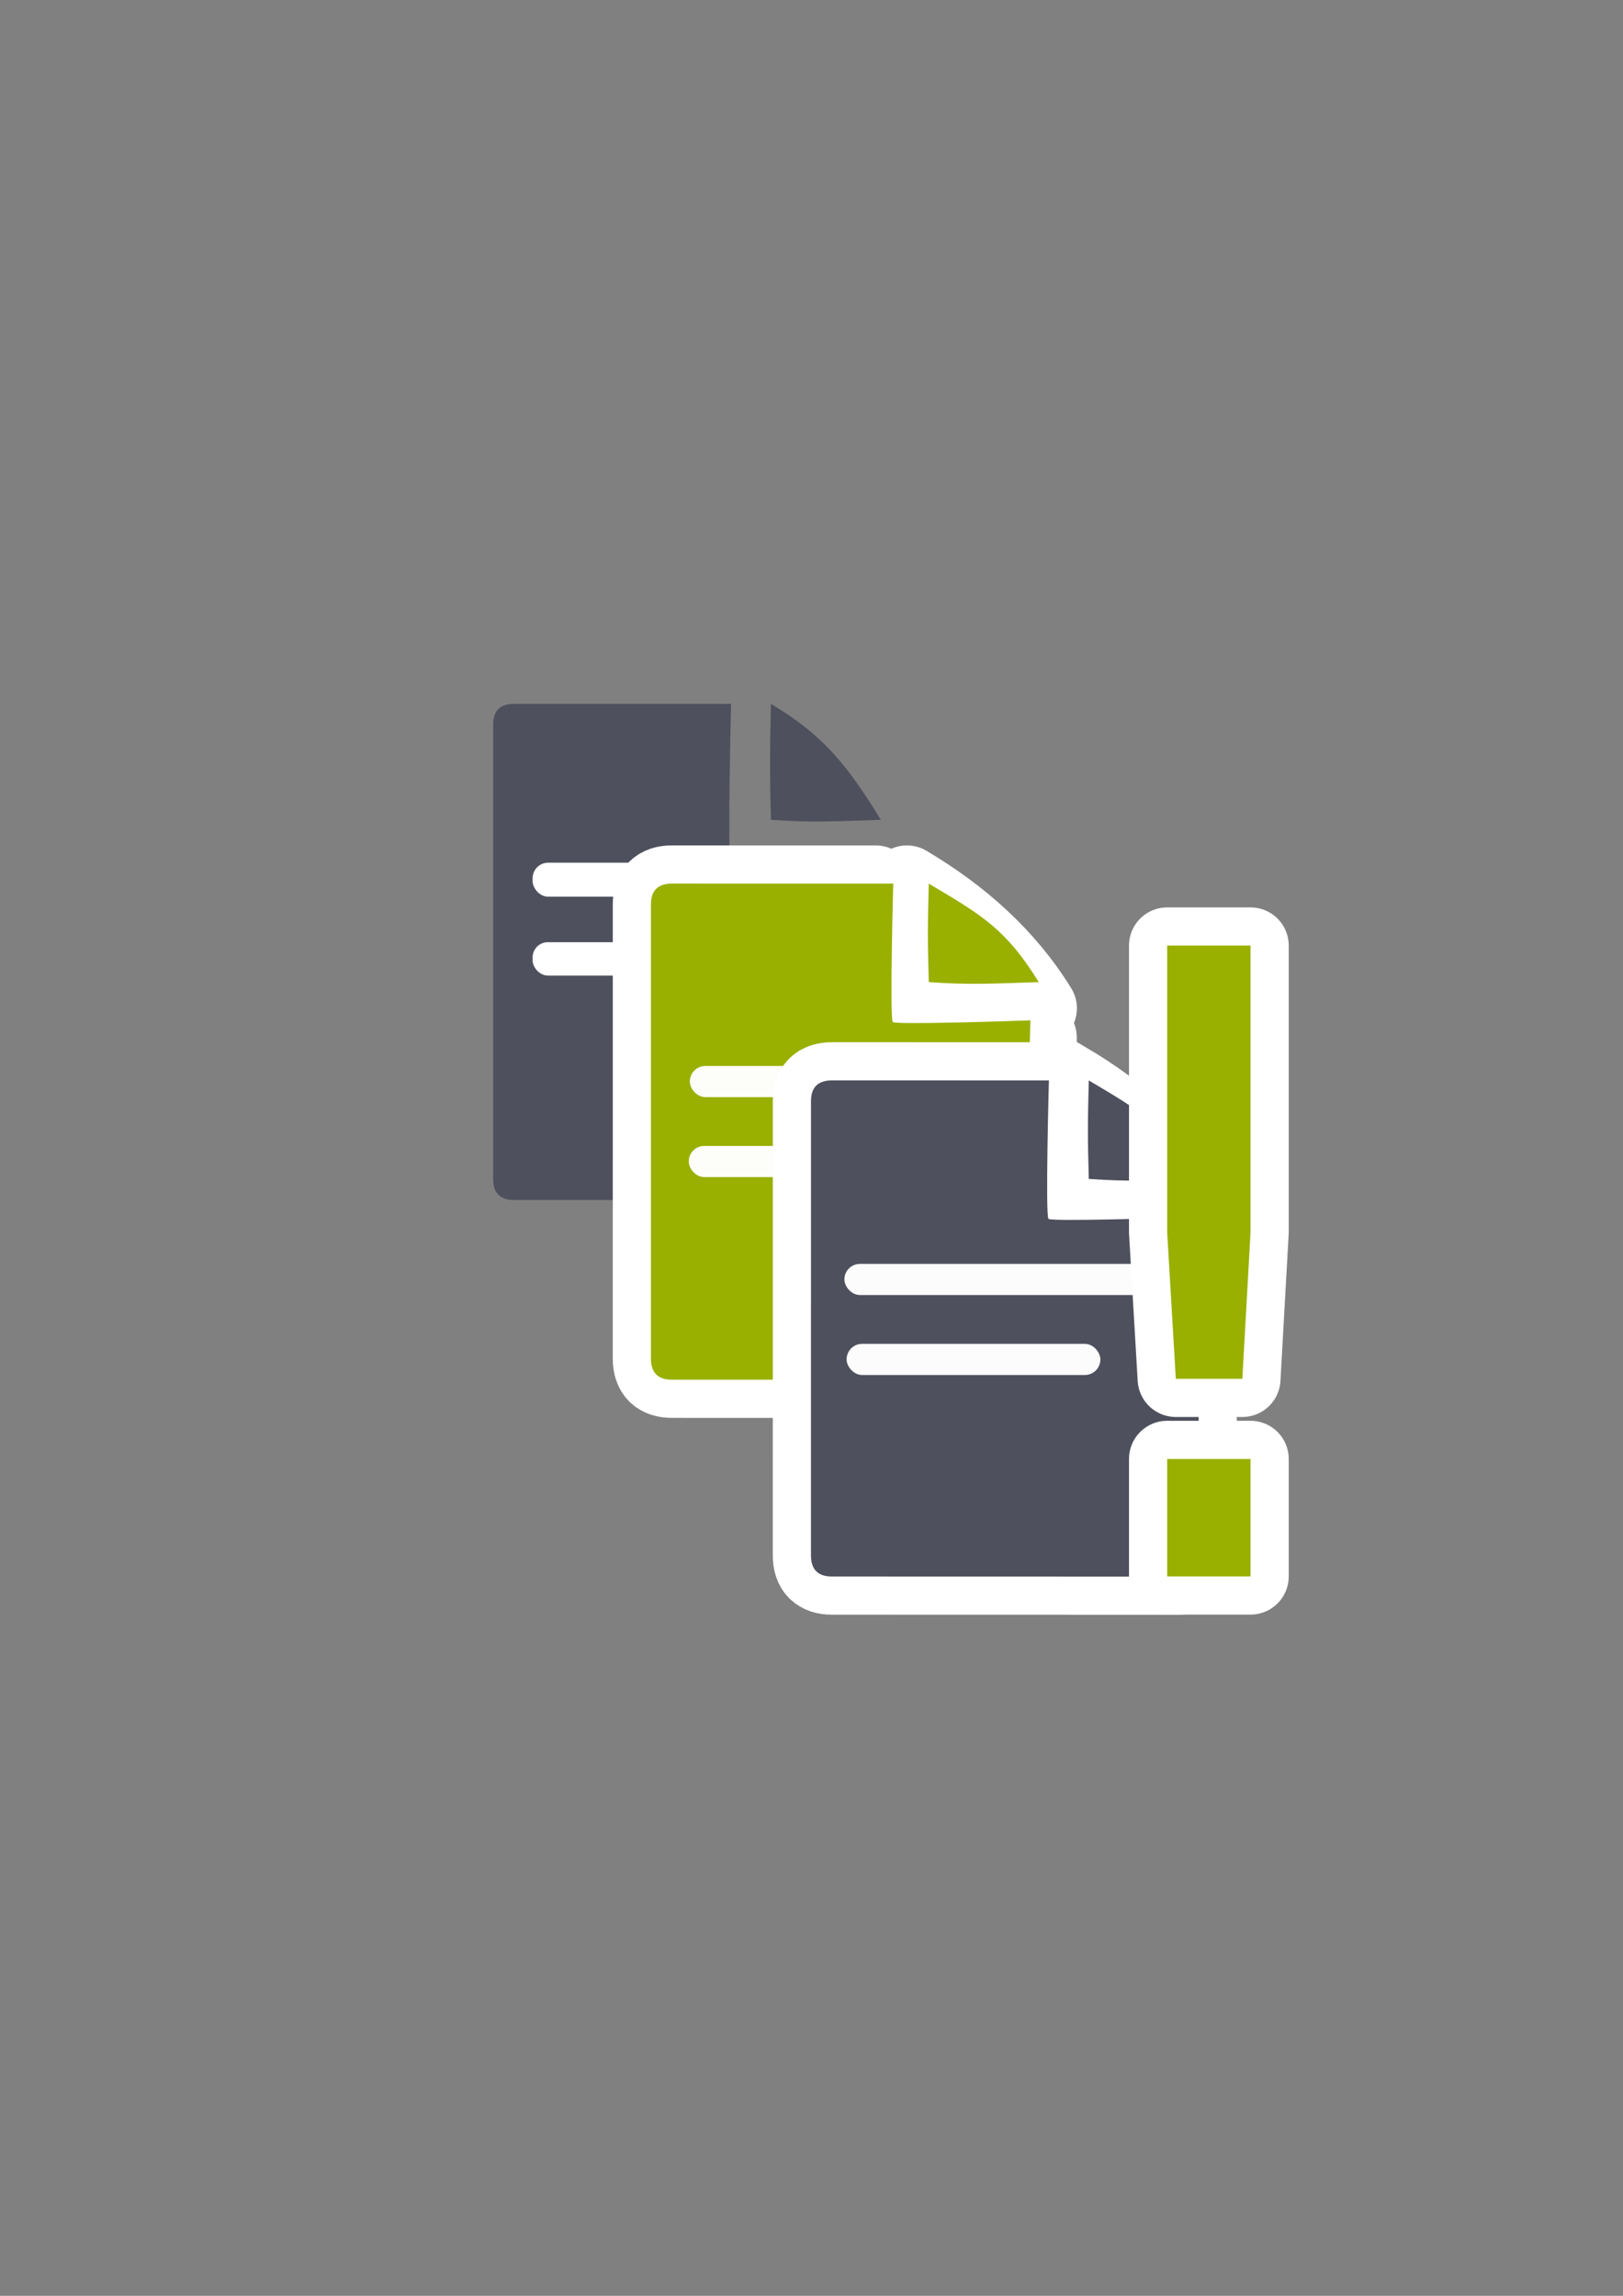 <?xml version="1.0" encoding="UTF-8" standalone="no"?>
<!-- Created with Inkscape (http://www.inkscape.org/) -->

<svg
   xmlns:dc="http://purl.org/dc/elements/1.1/"
   xmlns:cc="http://creativecommons.org/ns#"
   xmlns:rdf="http://www.w3.org/1999/02/22-rdf-syntax-ns#"
   xmlns:svg="http://www.w3.org/2000/svg"
   xmlns="http://www.w3.org/2000/svg"
   xmlns:xlink="http://www.w3.org/1999/xlink"
   xmlns:sodipodi="http://sodipodi.sourceforge.net/DTD/sodipodi-0.dtd"
   xmlns:inkscape="http://www.inkscape.org/namespaces/inkscape"
   width="210mm"
   height="297mm"
   viewBox="0 0 744.094 1052.362"
   id="svg2"
   version="1.1"
   inkscape:version="0.91 r13725"
   inkscape:export-xdpi="4.9293242"
   inkscape:export-ydpi="4.9293242"
   sodipodi:docname="document-restricted.svg"
   inkscape:export-filename="C:\Users\johannes\Documents\Arbeit\RRZE\github3\bicons\22x22\documents\document-restricted.png">
  <rect x="0" y="0" width="744.094" height="1052.362" fill="#808080" stroke="none"/>
  <defs
     id="defs4">
    <linearGradient
       id="linearGradient2224">
      <stop
         id="stop2226"
         offset="0"
         style="stop-color:#7c7c7c;stop-opacity:1;" />
      <stop
         id="stop2228"
         offset="1"
         style="stop-color:#b8b8b8;stop-opacity:1;" />
    </linearGradient>
    <linearGradient
       id="linearGradient15218">
      <stop
         id="stop15220"
         offset="0"
         style="stop-color:#eeeeef;stop-opacity:1;" />
      <stop
         id="stop2736"
         offset="0.599"
         style="stop-color:#d3d7cf;stop-opacity:1;" />
      <stop
         id="stop2738"
         offset="0.828"
         style="stop-color:#ffffff;stop-opacity:1;" />
      <stop
         id="stop15222"
         offset="1"
         style="stop-color:#d3d7cf;stop-opacity:1;" />
    </linearGradient>
    <pattern
       y="0"
       x="0"
       height="6"
       width="6"
       patternUnits="userSpaceOnUse"
       id="EMFhbasepattern" />
    <linearGradient
       inkscape:collect="always"
       xlink:href="#linearGradient4167"
       id="linearGradient4183"
       x1="476.71"
       y1="796.242"
       x2="446.969"
       y2="560.231"
       gradientUnits="userSpaceOnUse" />
    <linearGradient
       inkscape:collect="always"
       id="linearGradient4167">
      <stop
         style="stop-color:#4e505d;stop-opacity:1;"
         offset="0"
         id="stop4169" />
      <stop
         style="stop-color:#7a8597;stop-opacity:1"
         offset="1"
         id="stop4171" />
    </linearGradient>
  </defs>
  <sodipodi:namedview
     id="base"
     pagecolor="#ffffff"
     bordercolor="#666666"
     borderopacity="1.0"
     inkscape:pageopacity="0.0"
     inkscape:pageshadow="2"
     inkscape:zoom="1"
     inkscape:cx="446.57246"
     inkscape:cy="489.83436"
     inkscape:document-units="px"
     inkscape:current-layer="layer1"
     showgrid="false"
     showguides="true"
     inkscape:guide-bbox="true"
     inkscape:window-width="1366"
     inkscape:window-height="721"
     inkscape:window-x="-4"
     inkscape:window-y="-4"
     inkscape:window-maximized="1">
    <sodipodi:guide
       position="315.536,730.179"
       orientation="0,1"
       id="guide3338" />
    <sodipodi:guide
       position="351.25,330.179"
       orientation="0,1"
       id="guide3340" />
    <sodipodi:guide
       position="189.107,408.839"
       orientation="1,0"
       id="guide3344" />
    <sodipodi:guide
       position="589.045,468.079"
       orientation="1,0"
       id="guide3346" />
    <inkscape:grid
       type="xygrid"
       id="grid3440" />
    <sodipodi:guide
       position="0,0"
       orientation="0,1"
       id="guide3405" />
    <sodipodi:guide
       position="214.125,684.5"
       orientation="1,0"
       id="guide3407" />
    <sodipodi:guide
       position="0,0"
       orientation="0,1"
       id="guide3409" />
    <sodipodi:guide
       position="589.045,378.302"
       orientation="1,0"
       id="guide3411" />
    <sodipodi:guide
       position="564,683.375"
       orientation="1,0"
       id="guide3413" />
  </sodipodi:namedview>
  <g
     inkscape:label="Ebene 1"
     inkscape:groupmode="layer"
     id="layer1">
    <g
       transform="translate(0.44,0.314)"
       id="g4296">
      <rect
         inkscape:export-ydpi="4.9499998"
         inkscape:export-xdpi="4.9499998"
         y="322.221"
         x="188.721"
         height="400"
         width="400"
         id="rect3336"
         style="opacity:1;fill:none;fill-rule:evenodd;stroke:none;stroke-width:1px;stroke-linecap:butt;stroke-linejoin:miter;stroke-opacity:1" />
      <g
         id="text4159"
         style="font-style:normal;font-weight:normal;font-size:439.67px;line-height:125%;font-family:sans-serif;letter-spacing:0px;word-spacing:0px;opacity:1;fill:url(#linearGradient4183);fill-opacity:1;stroke:#a8b740;stroke-width:9.768;stroke-linecap:butt;stroke-linejoin:miter;stroke-miterlimit:4;stroke-dasharray:none;stroke-opacity:1"
         transform="matrix(1.439,0,0,0.881,-106.135,-15.429)" />
      <g
         id="g4199"
         transform="translate(-2.871,-0.213)">
        <path
           sodipodi:nodetypes="cccccccsccccccc"
           inkscape:export-ydpi="3.5999999"
           inkscape:export-xdpi="3.5999999"
           id="path4175"
           d="m 238.2,322.536 c -6.476,-0.011 -9.708,3.191 -9.68,9.572 -0.027,53.069 -0.027,143.535 -0.01,208.166 -0.017,6.45 3.233,9.722 9.655,9.678 l 158.304,0.04 c 6.496,-0.037 9.728,-3.268 9.77,-9.785 l 10e-4,-151.125 c -15.256,0.617 -67.319,6.184 -68.824,4.939 -1.505,-1.245 0.184,-71.472 0.184,-71.472 0,0 -85.146,-0.015 -99.4,-0.013 z m 117.68,0.01 c -0.513,19.357 -0.535,34.421 0,53.15 18.064,1.322 29.165,0.711 50.423,0 -14.977,-24.214 -25.823,-38.559 -50.423,-53.15 z"
           style="opacity:1;fill:#4e505d;fill-opacity:1;fill-rule:evenodd;stroke:none;stroke-width:1px;stroke-linecap:butt;stroke-linejoin:miter;stroke-opacity:1"
           inkscape:connector-curvature="0" />
        <rect
           inkscape:export-ydpi="3.5999999"
           inkscape:export-xdpi="3.5999999"
           ry="7.108"
           y="395.349"
           x="246.621"
           height="15.576"
           width="138.7"
           id="rect4177"
           style="color:#252525;clip-rule:nonzero;display:inline;overflow:visible;visibility:visible;opacity:1;isolation:auto;mix-blend-mode:normal;color-interpolation:sRGB;color-interpolation-filters:linearRGB;solid-color:#252525;solid-opacity:1;fill:#ffffff;fill-opacity:1;fill-rule:nonzero;stroke:none;stroke-width:50;stroke-linecap:square;stroke-linejoin:round;stroke-miterlimit:4;stroke-dasharray:none;stroke-dashoffset:0;stroke-opacity:1;color-rendering:auto;image-rendering:auto;shape-rendering:auto;text-rendering:auto;enable-background:accumulate" />
        <rect
           inkscape:export-ydpi="3.5999999"
           inkscape:export-xdpi="3.5999999"
           style="color:#252525;clip-rule:nonzero;display:inline;overflow:visible;visibility:visible;opacity:1;isolation:auto;mix-blend-mode:normal;color-interpolation:sRGB;color-interpolation-filters:linearRGB;solid-color:#252525;solid-opacity:1;fill:#ffffff;fill-opacity:1;fill-rule:nonzero;stroke:none;stroke-width:50;stroke-linecap:square;stroke-linejoin:round;stroke-miterlimit:4;stroke-dasharray:none;stroke-dashoffset:0;stroke-opacity:1;color-rendering:auto;image-rendering:auto;shape-rendering:auto;text-rendering:auto;enable-background:accumulate"
           id="rect4179"
           width="113.069"
           height="15.295"
           x="246.621"
           y="431.785"
           ry="6.96" />
      </g>
      <g
         style="opacity:1"
         id="g4243"
         transform="translate(-0.07,0.305)">
        <path
           inkscape:connector-curvature="0"
           style="fill:#99b000;fill-opacity:1;fill-rule:evenodd;stroke:#ffffff;stroke-width:35;stroke-linecap:butt;stroke-linejoin:round;stroke-miterlimit:4;stroke-dasharray:none;stroke-opacity:1"
           d="m 307.756,404.396 c -6.476,-0.011 -9.708,3.191 -9.68,9.572 -0.027,53.069 -0.027,143.535 -0.01,208.166 -0.017,6.45 3.233,9.722 9.655,9.678 l 158.304,0.04 c 6.496,-0.037 9.728,-3.268 9.77,-9.785 l 10e-4,-147.125 c -15.256,0.617 -73.319,2.184 -74.824,0.939 -1.505,-1.245 0.184,-71.472 0.184,-71.472 0,0 -79.146,-0.015 -93.4,-0.013 z m 107.68,0.01 c -0.513,19.357 -0.535,38.421 0,57.15 18.064,1.322 39.165,0.711 60.423,0 -14.977,-24.214 -35.823,-42.559 -60.423,-57.15 z"
           id="path4224"
           inkscape:export-xdpi="3.5999999"
           inkscape:export-ydpi="3.5999999" />
        <path
           sodipodi:nodetypes="cccccccsccccccc"
           inkscape:export-ydpi="3.5999999"
           inkscape:export-xdpi="3.5999999"
           id="path4194"
           d="m 307.756,404.396 c -6.476,-0.011 -9.708,3.191 -9.68,9.572 -0.027,53.069 -0.027,143.535 -0.01,208.166 -0.017,6.45 3.233,9.722 9.655,9.678 l 158.304,0.04 c 6.496,-0.037 9.728,-3.268 9.77,-9.785 l 10e-4,-155.125 c -15.256,0.617 -65.319,2.184 -66.824,0.939 -1.505,-1.245 0.184,-63.472 0.184,-63.472 0,0 -87.146,-0.015 -101.4,-0.013 z m 117.68,0.01 c -0.513,19.357 -0.535,26.421 0,45.15 18.064,1.322 29.165,0.711 50.423,0 -14.977,-24.214 -25.823,-30.559 -50.423,-45.15 z"
           style="fill:#99b000;fill-opacity:1;fill-rule:evenodd;stroke:none;stroke-width:1px;stroke-linecap:butt;stroke-linejoin:miter;stroke-opacity:1"
           inkscape:connector-curvature="0" />
        <rect
           inkscape:export-ydpi="3.5999999"
           inkscape:export-xdpi="3.5999999"
           ry="7.108"
           y="488.011"
           x="315.898"
           height="14.275"
           width="141.479"
           id="rect4196"
           style="color:#252525;clip-rule:nonzero;display:inline;overflow:visible;visibility:visible;opacity:0.98;isolation:auto;mix-blend-mode:normal;color-interpolation:sRGB;color-interpolation-filters:linearRGB;solid-color:#252525;solid-opacity:1;fill:#ffffff;fill-opacity:1;fill-rule:nonzero;stroke:none;stroke-width:50;stroke-linecap:square;stroke-linejoin:round;stroke-miterlimit:4;stroke-dasharray:none;stroke-dashoffset:0;stroke-opacity:1;color-rendering:auto;image-rendering:auto;shape-rendering:auto;text-rendering:auto;enable-background:accumulate" />
        <rect
           inkscape:export-ydpi="3.5999999"
           inkscape:export-xdpi="3.5999999"
           style="color:#252525;clip-rule:nonzero;display:inline;overflow:visible;visibility:visible;opacity:0.98;isolation:auto;mix-blend-mode:normal;color-interpolation:sRGB;color-interpolation-filters:linearRGB;solid-color:#252525;solid-opacity:1;fill:#ffffff;fill-opacity:1;fill-rule:nonzero;stroke:none;stroke-width:50;stroke-linecap:square;stroke-linejoin:round;stroke-miterlimit:4;stroke-dasharray:none;stroke-dashoffset:0;stroke-opacity:1;color-rendering:auto;image-rendering:auto;shape-rendering:auto;text-rendering:auto;enable-background:accumulate"
           id="rect4198"
           width="116.348"
           height="14.275"
           x="315.398"
           y="524.666"
           ry="7.108" />
      </g>
      <g
         style="opacity:1"
         id="g4226"
         transform="translate(-3.07,0.012)">
        <path
           inkscape:export-ydpi="3.5999999"
           inkscape:export-xdpi="3.5999999"
           id="path4218"
           d="m 384.124,494.906 c -6.476,-0.011 -9.708,3.191 -9.68,9.572 -0.027,53.069 -0.027,143.535 -0.01,208.166 -0.017,6.45 3.233,9.722 9.655,9.678 l 158.304,0.04 c 6.496,-0.037 9.728,-3.268 9.77,-9.785 l 0.001,-147.125 c -15.256,0.617 -73.319,2.184 -74.824,0.939 -1.505,-1.245 0.184,-71.472 0.184,-71.472 0,0 -79.146,-0.015 -93.4,-0.013 z m 107.68,0.01 c -0.513,19.357 -0.535,38.421 0,57.15 18.064,1.322 39.165,0.711 60.423,0 -14.977,-24.214 -35.823,-42.559 -60.423,-57.15 z"
           style="fill:#4e505d;fill-opacity:1;fill-rule:evenodd;stroke:#ffffff;stroke-width:35;stroke-linecap:butt;stroke-linejoin:miter;stroke-miterlimit:4;stroke-dasharray:none;stroke-opacity:1"
           inkscape:connector-curvature="0" />
        <path
           sodipodi:nodetypes="cccccccsccccccc"
           inkscape:connector-curvature="0"
           style="fill:#4e505d;fill-opacity:1;fill-rule:evenodd;stroke:none;stroke-width:1px;stroke-linecap:butt;stroke-linejoin:miter;stroke-opacity:1"
           d="m 384.124,494.906 c -6.476,-0.011 -9.708,3.191 -9.68,9.572 -0.027,53.069 -0.027,143.535 -0.01,208.166 -0.017,6.45 3.233,9.722 9.655,9.678 l 158.304,0.04 c 6.496,-0.037 9.728,-3.268 9.77,-9.785 l 0.001,-155.125 c -15.256,0.617 -67.319,2.184 -68.824,0.939 -1.505,-1.245 0.184,-63.472 0.184,-63.472 0,0 -85.146,-0.015 -99.4,-0.013 z m 117.68,0.01 c -0.513,19.357 -0.535,26.421 0,45.15 18.064,1.322 29.165,0.711 50.423,0 -14.977,-24.214 -25.823,-30.559 -50.423,-45.15 z"
           id="path4244"
           inkscape:export-xdpi="3.5999999"
           inkscape:export-ydpi="3.5999999" />
        <rect
           style="color:#252525;clip-rule:nonzero;display:inline;overflow:visible;visibility:visible;opacity:0.98;isolation:auto;mix-blend-mode:normal;color-interpolation:sRGB;color-interpolation-filters:linearRGB;solid-color:#252525;solid-opacity:1;fill:#ffffff;fill-opacity:1;fill-rule:nonzero;stroke:none;stroke-width:50;stroke-linecap:square;stroke-linejoin:round;stroke-miterlimit:4;stroke-dasharray:none;stroke-dashoffset:0;stroke-opacity:1;color-rendering:auto;image-rendering:auto;shape-rendering:auto;text-rendering:auto;enable-background:accumulate"
           id="rect4227"
           width="141.479"
           height="14.275"
           x="389.766"
           y="579.02"
           ry="7.108"
           inkscape:export-xdpi="3.5999999"
           inkscape:export-ydpi="3.5999999" />
        <rect
           ry="7.108"
           y="615.675"
           x="390.766"
           height="14.275"
           width="116.348"
           id="rect4229"
           style="color:#252525;clip-rule:nonzero;display:inline;overflow:visible;visibility:visible;opacity:0.98;isolation:auto;mix-blend-mode:normal;color-interpolation:sRGB;color-interpolation-filters:linearRGB;solid-color:#252525;solid-opacity:1;fill:#ffffff;fill-opacity:1;fill-rule:nonzero;stroke:none;stroke-width:50;stroke-linecap:square;stroke-linejoin:round;stroke-miterlimit:4;stroke-dasharray:none;stroke-dashoffset:0;stroke-opacity:1;color-rendering:auto;image-rendering:auto;shape-rendering:auto;text-rendering:auto;enable-background:accumulate"
           inkscape:export-xdpi="3.5999999"
           inkscape:export-ydpi="3.5999999" />
      </g>
      <g
         id="text4204"
         style="font-style:normal;font-weight:normal;font-size:385.677px;line-height:125%;font-family:sans-serif;letter-spacing:0px;word-spacing:0px;fill:#000000;fill-opacity:1;stroke:none;stroke-width:1px;stroke-linecap:butt;stroke-linejoin:miter;stroke-opacity:1">
        <path
           d="m 534.67,668.453 38.229,0 0,53.833 -38.229,0 z m 0,-235.327 38.229,0 0,131.349 -3.766,67.23 -30.508,0 -3.955,-67.23 z"
           style="fill:#99b000;stroke:#ffffff;stroke-width:35;stroke-linejoin:round;stroke-miterlimit:4;stroke-dasharray:none"
           id="path4294"
           inkscape:connector-curvature="0"
           sodipodi:nodetypes="cccccccccccc" />
        <path
           sodipodi:nodetypes="cccccccccccc"
           inkscape:connector-curvature="0"
           id="path4292"
           style="fill:#99b000"
           d="m 534.67,668.453 38.229,0 0,53.833 -38.229,0 z m 0,-235.327 38.229,0 0,131.349 -3.766,67.23 -30.508,0 -3.955,-67.23 z" />
      </g>
    </g>
  </g>
</svg>
